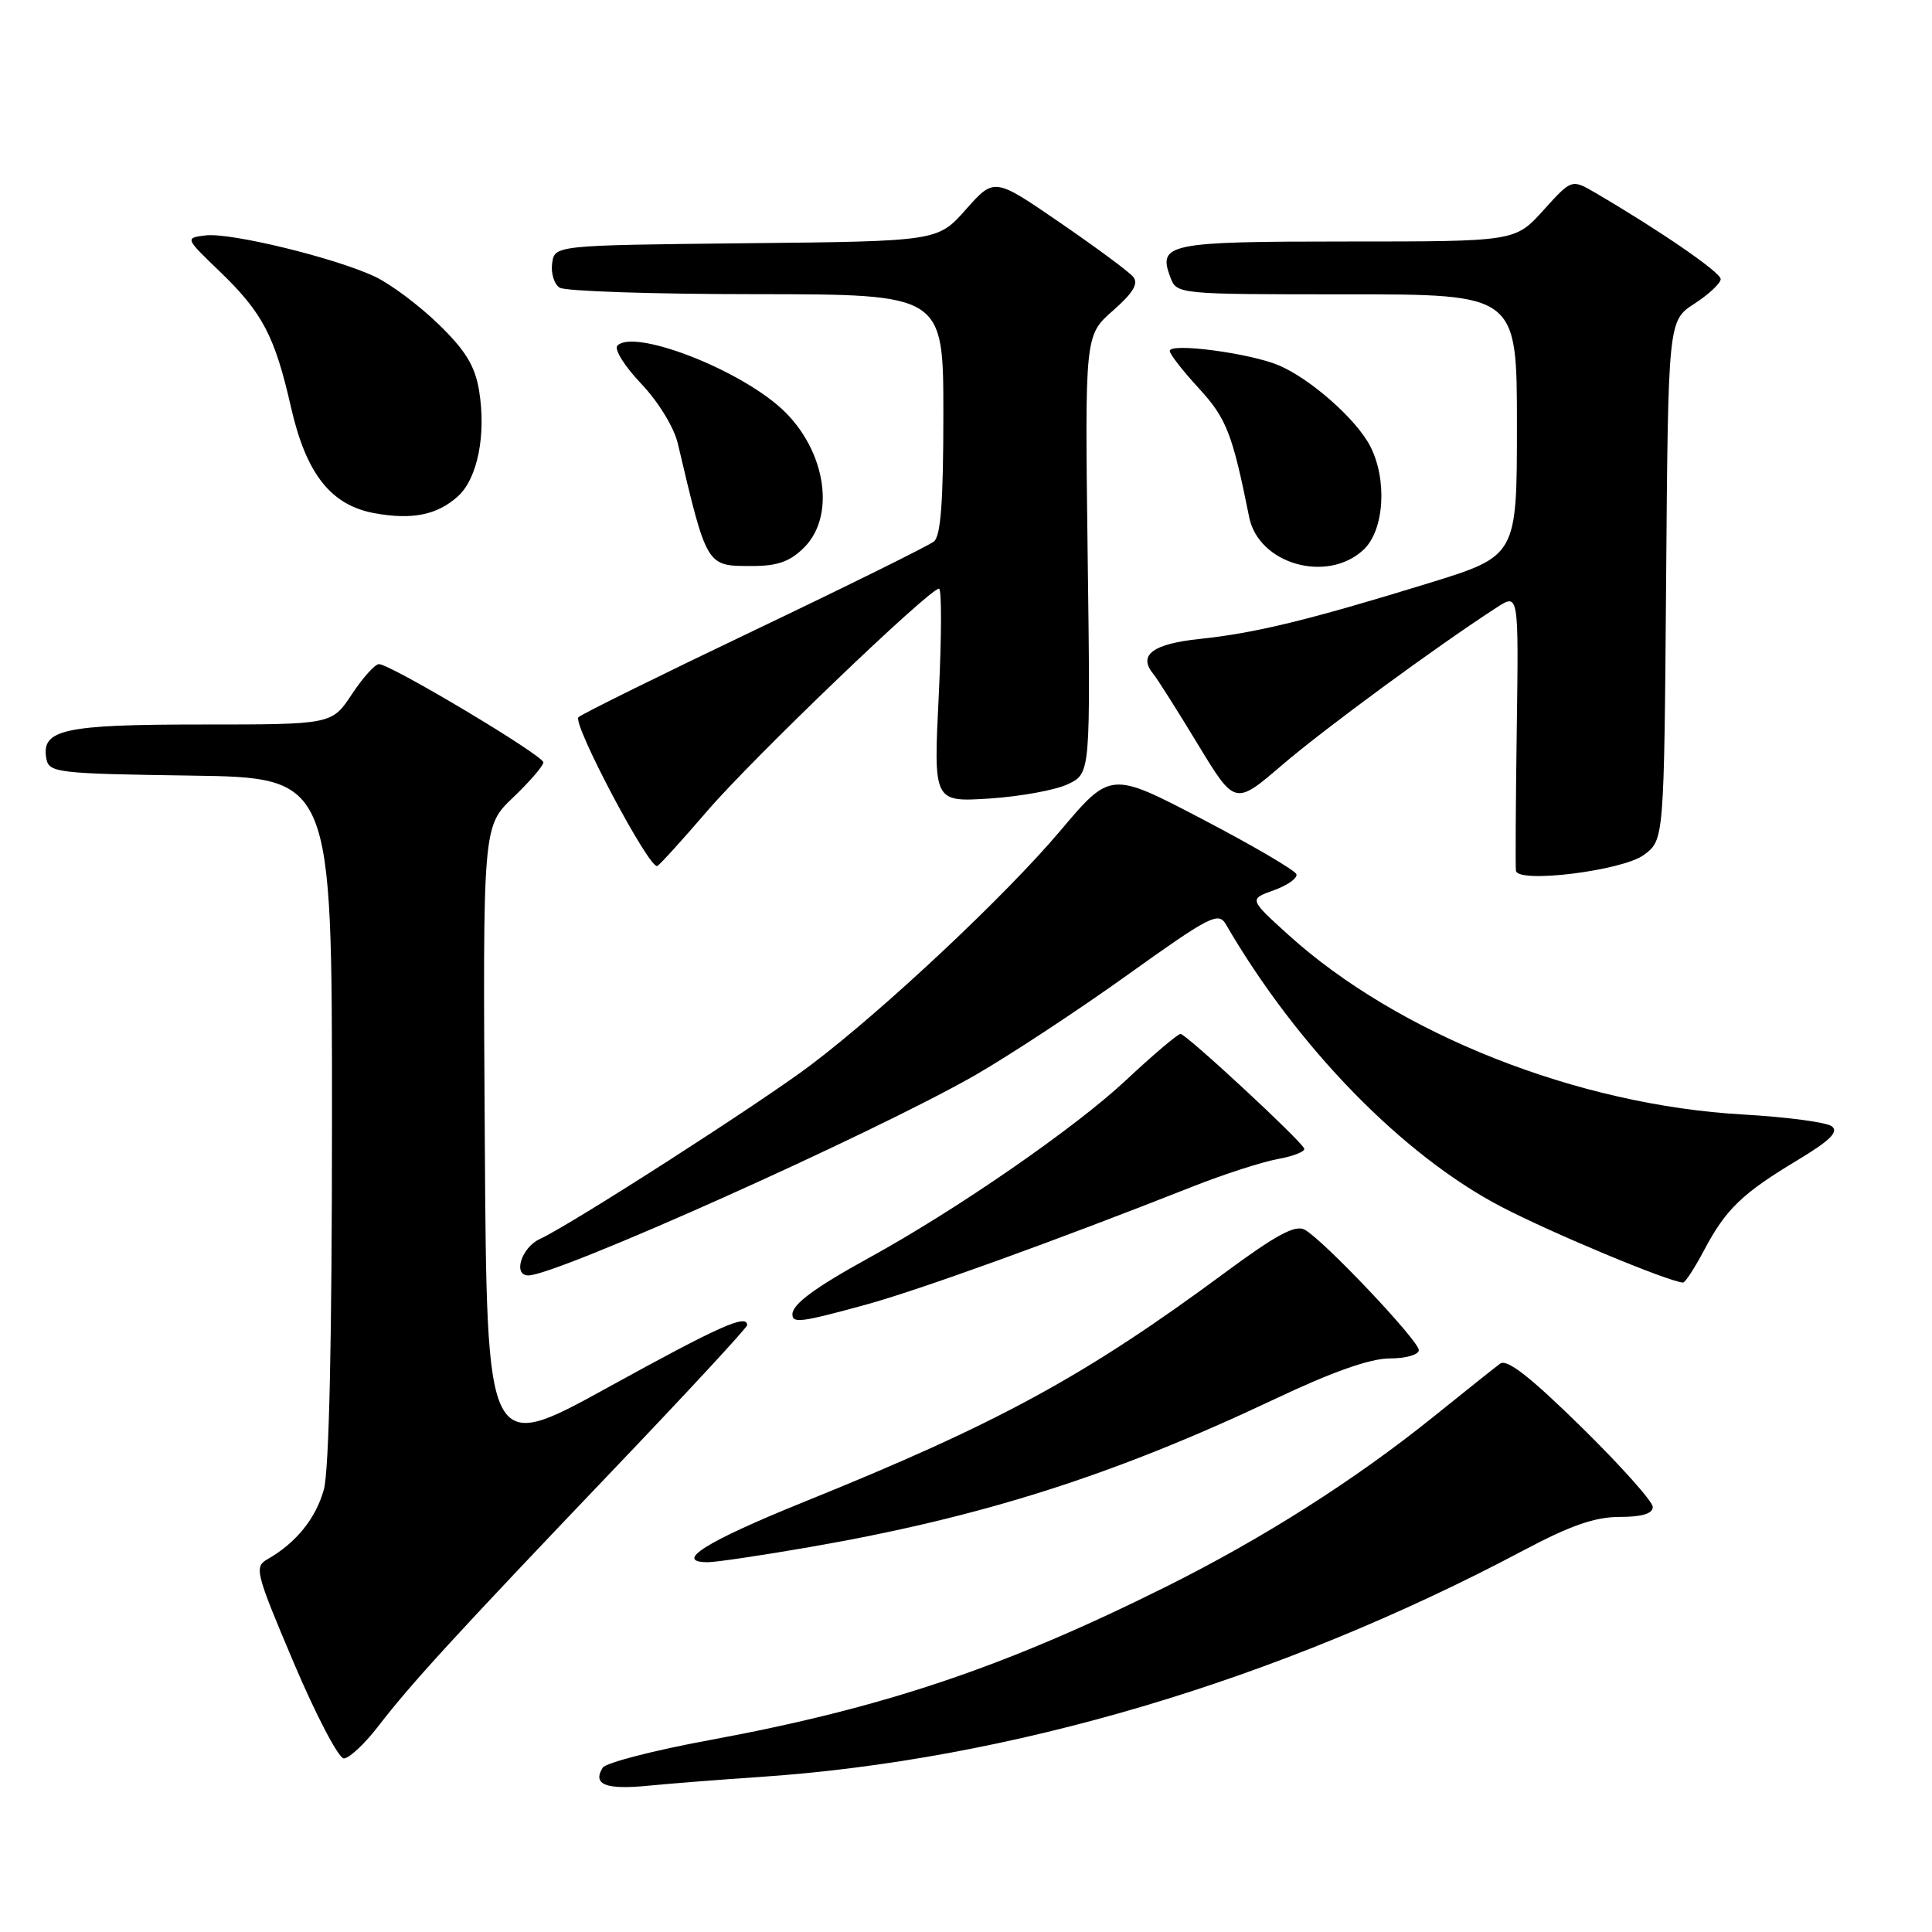 <?xml version="1.0" encoding="UTF-8" standalone="no"?>
<!DOCTYPE svg PUBLIC "-//W3C//DTD SVG 1.1//EN" "http://www.w3.org/Graphics/SVG/1.1/DTD/svg11.dtd" >
<svg xmlns="http://www.w3.org/2000/svg" xmlns:xlink="http://www.w3.org/1999/xlink" version="1.1" viewBox="0 0 256 256">
 <g >
 <path fill="currentColor"
d=" M 100.50 235.47 C 133.74 233.25 169.28 222.72 201.86 205.44 C 208.09 202.13 211.35 201.00 214.61 201.00 C 217.57 201.00 219.00 200.57 219.00 199.68 C 219.00 198.96 214.73 194.18 209.51 189.06 C 202.69 182.37 199.66 180.01 198.76 180.70 C 198.06 181.22 194.12 184.36 190.00 187.68 C 179.55 196.10 167.41 203.81 154.50 210.25 C 133.05 220.94 117.06 226.31 94.04 230.57 C 86.64 231.93 80.26 233.58 79.86 234.23 C 78.48 236.46 80.24 237.17 85.86 236.62 C 88.96 236.32 95.55 235.80 100.50 235.47 Z  M 50.11 228.75 C 54.57 222.97 60.32 216.70 81.18 194.84 C 90.98 184.58 99.00 175.92 99.00 175.59 C 99.00 174.06 95.33 175.70 80.50 183.87 C 64.50 192.68 64.50 192.68 64.24 151.09 C 63.97 109.50 63.97 109.50 67.99 105.67 C 70.19 103.57 72.00 101.47 72.00 101.02 C 72.00 100.10 51.74 88.00 50.21 88.00 C 49.69 88.00 48.07 89.80 46.62 92.00 C 43.97 96.00 43.97 96.00 26.68 96.00 C 8.38 96.00 5.40 96.66 6.15 100.57 C 6.50 102.38 7.65 102.52 25.26 102.77 C 44.00 103.04 44.00 103.04 43.99 148.27 C 43.99 177.49 43.61 194.87 42.91 197.38 C 41.85 201.20 39.22 204.45 35.47 206.59 C 33.66 207.62 33.83 208.30 38.93 220.34 C 41.88 227.30 44.87 233.00 45.56 233.00 C 46.26 233.00 48.31 231.09 50.11 228.75 Z  M 107.27 205.00 C 130.13 201.03 147.54 195.49 168.90 185.39 C 176.54 181.77 181.56 180.00 184.15 180.00 C 186.28 180.00 188.00 179.51 188.00 178.90 C 188.00 177.64 175.31 164.24 172.86 162.93 C 171.62 162.26 169.03 163.67 162.36 168.60 C 143.74 182.37 132.25 188.62 106.56 199.00 C 93.55 204.26 89.17 207.00 93.79 207.00 C 94.86 207.00 100.93 206.10 107.27 205.00 Z  M 114.72 172.88 C 121.87 170.91 139.80 164.43 158.00 157.24 C 162.12 155.61 167.22 153.96 169.31 153.58 C 171.41 153.20 172.99 152.57 172.81 152.18 C 172.30 151.03 157.16 137.00 156.43 137.00 C 156.06 137.00 152.80 139.76 149.19 143.14 C 142.44 149.46 126.77 160.29 115.11 166.69 C 108.00 170.60 105.00 172.81 105.00 174.15 C 105.00 175.38 106.12 175.23 114.72 172.88 Z  M 225.84 165.59 C 228.71 160.19 230.85 158.13 238.24 153.69 C 242.46 151.15 243.66 149.98 242.74 149.25 C 242.06 148.71 236.78 148.01 231.00 147.68 C 209.05 146.45 185.25 137.04 170.68 123.84 C 165.50 119.14 165.50 119.14 168.80 117.96 C 170.61 117.31 171.95 116.35 171.78 115.84 C 171.61 115.32 166.00 112.04 159.31 108.54 C 147.16 102.19 147.16 102.19 140.47 110.11 C 133.27 118.64 117.21 133.72 107.50 141.07 C 100.90 146.07 75.61 162.31 71.56 164.16 C 69.11 165.27 67.91 169.00 70.01 169.00 C 73.77 169.00 115.80 150.16 129.26 142.44 C 133.79 139.83 142.87 133.86 149.43 129.16 C 160.30 121.38 161.45 120.79 162.43 122.47 C 171.90 138.77 185.90 153.12 198.98 159.93 C 205.70 163.42 220.84 169.74 223.00 169.95 C 223.28 169.98 224.56 168.01 225.84 165.59 Z  M 217.84 113.27 C 220.50 111.28 220.50 111.28 220.77 76.89 C 221.04 42.50 221.04 42.50 224.52 40.24 C 226.43 39.00 228.00 37.53 228.00 36.98 C 228.00 36.09 219.99 30.58 211.38 25.54 C 208.25 23.72 208.25 23.72 204.51 27.86 C 200.77 32.00 200.77 32.00 178.51 32.00 C 154.74 32.00 153.39 32.27 155.08 36.75 C 155.93 38.99 156.02 39.00 178.47 39.00 C 201.00 39.00 201.00 39.00 201.00 56.34 C 201.00 73.67 201.00 73.67 189.25 77.29 C 173.44 82.16 166.33 83.89 158.99 84.66 C 152.76 85.31 150.77 86.79 152.79 89.26 C 153.35 89.94 156.01 94.15 158.72 98.62 C 163.64 106.73 163.64 106.73 169.91 101.35 C 175.48 96.57 190.44 85.59 198.36 80.47 C 201.23 78.62 201.23 78.62 200.98 96.56 C 200.84 106.43 200.79 114.90 200.87 115.38 C 201.13 117.10 215.03 115.37 217.84 113.27 Z  M 93.68 107.50 C 99.63 100.56 123.15 78.00 124.42 78.00 C 124.79 78.00 124.77 84.36 124.39 92.14 C 123.69 106.28 123.69 106.28 131.11 105.81 C 135.20 105.54 139.88 104.69 141.52 103.90 C 144.50 102.47 144.50 102.47 144.12 73.45 C 143.75 44.43 143.75 44.43 147.46 41.17 C 150.16 38.80 150.89 37.57 150.15 36.68 C 149.59 36.00 145.22 32.77 140.44 29.49 C 131.75 23.52 131.75 23.52 128.00 27.74 C 124.26 31.97 124.26 31.97 98.88 32.23 C 73.50 32.50 73.50 32.50 73.16 34.89 C 72.98 36.20 73.43 37.66 74.16 38.12 C 74.90 38.59 86.64 38.98 100.25 38.98 C 125.00 39.00 125.00 39.00 125.00 54.88 C 125.00 66.38 124.66 71.03 123.75 71.75 C 123.06 72.30 112.38 77.59 100.00 83.50 C 87.62 89.41 77.12 94.60 76.65 95.03 C 75.78 95.82 86.03 115.20 87.09 114.75 C 87.41 114.61 90.37 111.35 93.68 107.50 Z  M 106.55 72.55 C 110.98 68.12 109.25 58.91 103.00 53.66 C 96.80 48.44 83.94 43.66 81.82 45.78 C 81.34 46.26 82.73 48.49 84.94 50.82 C 87.22 53.21 89.30 56.61 89.81 58.75 C 93.70 75.22 93.57 75.00 99.67 75.00 C 103.03 75.00 104.68 74.41 106.55 72.55 Z  M 180.69 72.83 C 183.43 70.25 183.85 63.55 181.55 59.10 C 179.70 55.53 173.60 50.15 169.40 48.39 C 165.53 46.78 155.00 45.39 155.00 46.50 C 155.00 46.93 156.74 49.16 158.86 51.46 C 162.51 55.43 163.30 57.45 165.52 68.52 C 166.77 74.76 175.88 77.34 180.69 72.83 Z  M 60.68 65.76 C 63.28 63.40 64.44 57.61 63.48 51.75 C 62.94 48.49 61.69 46.44 58.13 42.98 C 55.57 40.49 51.79 37.66 49.73 36.68 C 44.50 34.19 30.58 30.80 27.26 31.19 C 24.50 31.53 24.50 31.53 29.16 36.01 C 34.79 41.44 36.42 44.55 38.56 53.97 C 40.56 62.76 43.82 66.92 49.56 67.99 C 54.59 68.92 57.93 68.25 60.68 65.76 Z "/>
</g>
</svg>